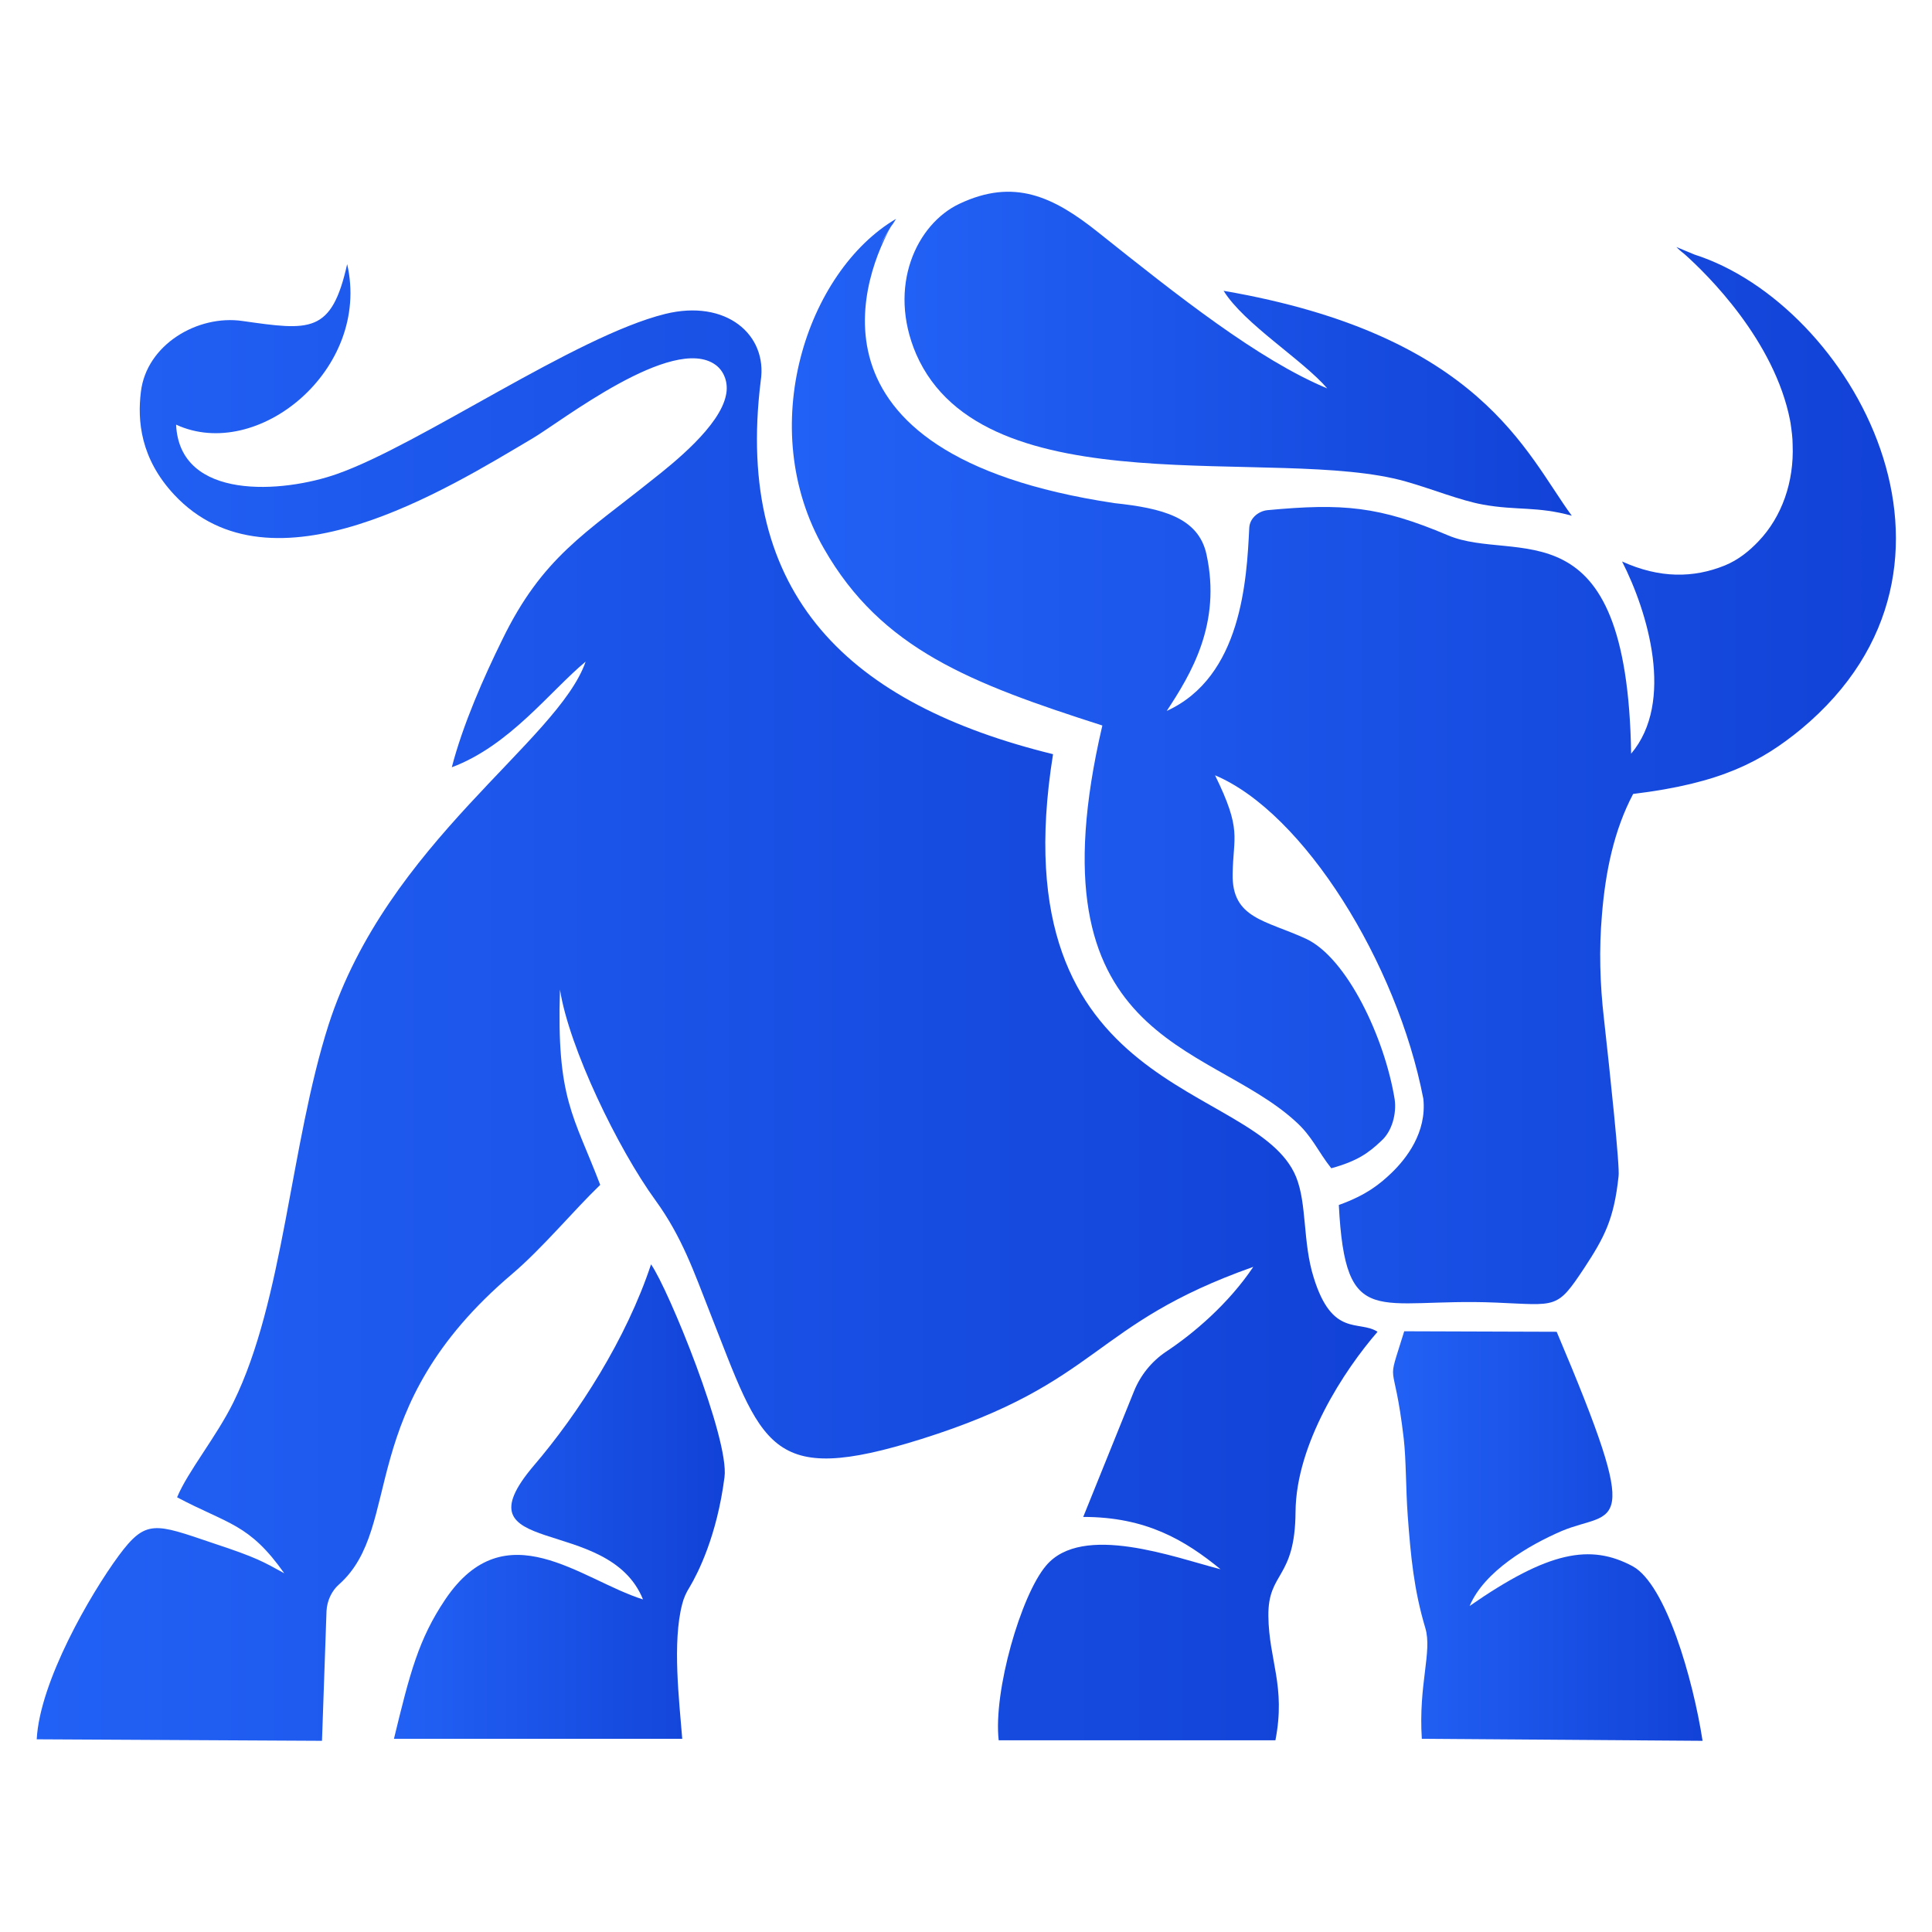 <?xml version="1.0" encoding="utf-8"?>
<!-- Generator: Adobe Illustrator 24.3.0, SVG Export Plug-In . SVG Version: 6.00 Build 0)  -->
<svg version="1.1" id="Layer_1" xmlns="http://www.w3.org/2000/svg" xmlns:xlink="http://www.w3.org/1999/xlink" x="0px" y="0px"
	 viewBox="0 0 384 384" style="enable-background:new 0 0 384 384;" xml:space="preserve">
<style type="text/css">
	.st0{display:none;}
	.st1{display:inline;fill:none;stroke:#231F20;stroke-width:0.25;stroke-miterlimit:10;}
	.st2{display:none;opacity:0.2;}
	.st3{fill:url(#SVGID_1_);}
	.st4{fill:url(#SVGID_2_);}
	.st5{fill:url(#SVGID_3_);}
	.st6{fill:url(#SVGID_4_);}
	.st7{fill:url(#SVGID_5_);}
</style>
<g class="st0">
	<line class="st1" x1="496" y1="795.3" x2="496" y2="987.3"/>
	<line class="st1" x1="504" y1="795.3" x2="504" y2="987.3"/>
	<line class="st1" x1="512" y1="795.3" x2="512" y2="987.3"/>
	<line class="st1" x1="520" y1="795.3" x2="520" y2="987.3"/>
	<line class="st1" x1="528" y1="795.3" x2="528" y2="987.3"/>
	<line class="st1" x1="536" y1="795.3" x2="536" y2="987.3"/>
	<line class="st1" x1="544" y1="795.3" x2="544" y2="987.3"/>
	<line class="st1" x1="552" y1="795.3" x2="552" y2="987.3"/>
	<line class="st1" x1="560" y1="795.3" x2="560" y2="987.3"/>
	<line class="st1" x1="568" y1="795.3" x2="568" y2="987.3"/>
	<line class="st1" x1="576" y1="795.3" x2="576" y2="987.3"/>
	<line class="st1" x1="584" y1="795.3" x2="584" y2="987.3"/>
	<line class="st1" x1="592" y1="795.3" x2="592" y2="987.3"/>
	<line class="st1" x1="600" y1="795.3" x2="600" y2="987.3"/>
	<line class="st1" x1="608" y1="795.3" x2="608" y2="987.3"/>
	<line class="st1" x1="616" y1="795.3" x2="616" y2="987.3"/>
	<line class="st1" x1="624" y1="795.3" x2="624" y2="987.3"/>
	<line class="st1" x1="632" y1="795.3" x2="632" y2="987.3"/>
	<line class="st1" x1="640" y1="795.3" x2="640" y2="987.3"/>
	<line class="st1" x1="648" y1="795.3" x2="648" y2="987.3"/>
	<line class="st1" x1="656" y1="795.3" x2="656" y2="987.3"/>
	<line class="st1" x1="664" y1="795.3" x2="664" y2="987.3"/>
	<line class="st1" x1="672" y1="795.3" x2="672" y2="987.3"/>
	<line class="st1" x1="680" y1="795.3" x2="680" y2="987.3"/>
	<line class="st1" x1="688" y1="795.3" x2="688" y2="987.3"/>
	<line class="st1" x1="696" y1="795.3" x2="696" y2="987.3"/>
	<line class="st1" x1="704" y1="795.3" x2="704" y2="987.3"/>
	<line class="st1" x1="712" y1="795.3" x2="712" y2="987.3"/>
	<line class="st1" x1="720" y1="795.3" x2="720" y2="987.3"/>
	<line class="st1" x1="728" y1="795.3" x2="728" y2="987.3"/>
	<line class="st1" x1="736" y1="795.3" x2="736" y2="987.3"/>
	<line class="st1" x1="744" y1="795.3" x2="744" y2="987.3"/>
	<line class="st1" x1="752" y1="795.3" x2="752" y2="987.3"/>
	<line class="st1" x1="760" y1="795.3" x2="760" y2="987.3"/>
	<line class="st1" x1="768" y1="795.3" x2="768" y2="987.3"/>
	<line class="st1" x1="776" y1="795.3" x2="776" y2="987.3"/>
	<line class="st1" x1="784" y1="795.3" x2="784" y2="987.3"/>
	<line class="st1" x1="792" y1="795.3" x2="792" y2="987.3"/>
	<line class="st1" x1="800" y1="795.3" x2="800" y2="987.3"/>
	<line class="st1" x1="808" y1="795.3" x2="808" y2="987.3"/>
	<line class="st1" x1="816" y1="795.3" x2="816" y2="987.3"/>
	<line class="st1" x1="824" y1="795.3" x2="824" y2="987.3"/>
	<line class="st1" x1="832" y1="795.3" x2="832" y2="987.3"/>
	<line class="st1" x1="840" y1="795.3" x2="840" y2="987.3"/>
	<line class="st1" x1="848" y1="795.3" x2="848" y2="987.3"/>
	<line class="st1" x1="856" y1="795.3" x2="856" y2="987.3"/>
	<line class="st1" x1="864" y1="795.3" x2="864" y2="987.3"/>
	<line class="st1" x1="872" y1="795.3" x2="872" y2="987.3"/>
	<line class="st1" x1="880" y1="795.3" x2="880" y2="987.3"/>
	<line class="st1" x1="888" y1="795.3" x2="888" y2="987.3"/>
	<line class="st1" x1="896" y1="795.3" x2="896" y2="987.3"/>
	<line class="st1" x1="904" y1="795.3" x2="904" y2="987.3"/>
	<line class="st1" x1="912" y1="795.3" x2="912" y2="987.3"/>
	<line class="st1" x1="920" y1="795.3" x2="920" y2="987.3"/>
	<line class="st1" x1="920" y1="803.3" x2="496" y2="803.3"/>
	<line class="st1" x1="920" y1="811.3" x2="496" y2="811.3"/>
	<line class="st1" x1="920" y1="819.3" x2="496" y2="819.3"/>
	<line class="st1" x1="920" y1="827.3" x2="496" y2="827.3"/>
	<line class="st1" x1="920" y1="835.3" x2="496" y2="835.3"/>
	<line class="st1" x1="920" y1="843.3" x2="496" y2="843.3"/>
	<line class="st1" x1="920" y1="851.3" x2="496" y2="851.3"/>
	<line class="st1" x1="920" y1="859.3" x2="496" y2="859.3"/>
	<line class="st1" x1="920" y1="867.3" x2="496" y2="867.3"/>
	<line class="st1" x1="920" y1="875.3" x2="496" y2="875.3"/>
	<line class="st1" x1="920" y1="883.3" x2="496" y2="883.3"/>
	<line class="st1" x1="920" y1="891.3" x2="496" y2="891.3"/>
	<line class="st1" x1="920" y1="899.3" x2="496" y2="899.3"/>
	<line class="st1" x1="920" y1="907.3" x2="496" y2="907.3"/>
	<line class="st1" x1="920" y1="915.3" x2="496" y2="915.3"/>
	<line class="st1" x1="920" y1="923.3" x2="496" y2="923.3"/>
	<line class="st1" x1="920" y1="931.3" x2="496" y2="931.3"/>
	<line class="st1" x1="920" y1="939.3" x2="496" y2="939.3"/>
	<line class="st1" x1="920" y1="947.3" x2="496" y2="947.3"/>
	<line class="st1" x1="920" y1="955.3" x2="496" y2="955.3"/>
	<line class="st1" x1="920" y1="963.3" x2="496" y2="963.3"/>
	<line class="st1" x1="920" y1="971.3" x2="496" y2="971.3"/>
	<line class="st1" x1="920" y1="979.3" x2="496" y2="979.3"/>
</g>
<g class="st0">
	<line class="st1" x1="496.1" y1="211.3" x2="496.1" y2="403.3"/>
	<line class="st1" x1="504.1" y1="211.3" x2="504.1" y2="403.3"/>
	<line class="st1" x1="512.1" y1="211.3" x2="512.1" y2="403.3"/>
	<line class="st1" x1="520.1" y1="211.3" x2="520.1" y2="403.3"/>
	<line class="st1" x1="528.1" y1="211.3" x2="528.1" y2="403.3"/>
	<line class="st1" x1="536.1" y1="211.3" x2="536.1" y2="403.3"/>
	<line class="st1" x1="544.1" y1="211.3" x2="544.1" y2="403.3"/>
	<line class="st1" x1="552.1" y1="211.3" x2="552.1" y2="403.3"/>
	<line class="st1" x1="560.1" y1="211.3" x2="560.1" y2="403.3"/>
	<line class="st1" x1="568.1" y1="211.3" x2="568.1" y2="403.3"/>
	<line class="st1" x1="576.1" y1="211.3" x2="576.1" y2="403.3"/>
	<line class="st1" x1="584.1" y1="211.3" x2="584.1" y2="403.3"/>
	<line class="st1" x1="592.1" y1="211.3" x2="592.1" y2="403.3"/>
	<line class="st1" x1="600.1" y1="211.3" x2="600.1" y2="403.3"/>
	<line class="st1" x1="608.1" y1="211.3" x2="608.1" y2="403.3"/>
	<line class="st1" x1="616.1" y1="211.3" x2="616.1" y2="403.3"/>
	<line class="st1" x1="624.1" y1="211.3" x2="624.1" y2="403.3"/>
	<line class="st1" x1="632.1" y1="211.3" x2="632.1" y2="403.3"/>
	<line class="st1" x1="640.1" y1="211.3" x2="640.1" y2="403.3"/>
	<line class="st1" x1="648.1" y1="211.3" x2="648.1" y2="403.3"/>
	<line class="st1" x1="656.1" y1="211.3" x2="656.1" y2="403.3"/>
	<line class="st1" x1="664.1" y1="211.3" x2="664.1" y2="403.3"/>
	<line class="st1" x1="672.1" y1="211.3" x2="672.1" y2="403.3"/>
	<line class="st1" x1="680.1" y1="211.3" x2="680.1" y2="403.3"/>
	<line class="st1" x1="688.1" y1="211.3" x2="688.1" y2="403.3"/>
	<line class="st1" x1="696.1" y1="211.3" x2="696.1" y2="403.3"/>
	<line class="st1" x1="704.1" y1="211.3" x2="704.1" y2="403.3"/>
	<line class="st1" x1="712.1" y1="211.3" x2="712.1" y2="403.3"/>
	<line class="st1" x1="720.1" y1="211.3" x2="720.1" y2="403.3"/>
	<line class="st1" x1="728.1" y1="211.3" x2="728.1" y2="403.3"/>
	<line class="st1" x1="736.1" y1="211.3" x2="736.1" y2="403.3"/>
	<line class="st1" x1="744.1" y1="211.3" x2="744.1" y2="403.3"/>
	<line class="st1" x1="752.1" y1="211.3" x2="752.1" y2="403.3"/>
	<line class="st1" x1="760.1" y1="211.3" x2="760.1" y2="403.3"/>
	<line class="st1" x1="768.1" y1="211.3" x2="768.1" y2="403.3"/>
	<line class="st1" x1="776.1" y1="211.3" x2="776.1" y2="403.3"/>
	<line class="st1" x1="784.1" y1="211.3" x2="784.1" y2="403.3"/>
	<line class="st1" x1="792.1" y1="211.3" x2="792.1" y2="403.3"/>
	<line class="st1" x1="800.1" y1="211.3" x2="800.1" y2="403.3"/>
	<line class="st1" x1="808.1" y1="211.3" x2="808.1" y2="403.3"/>
	<line class="st1" x1="816.1" y1="211.3" x2="816.1" y2="403.3"/>
	<line class="st1" x1="824.1" y1="211.3" x2="824.1" y2="403.3"/>
	<line class="st1" x1="832.1" y1="211.3" x2="832.1" y2="403.3"/>
	<line class="st1" x1="840.1" y1="211.3" x2="840.1" y2="403.3"/>
	<line class="st1" x1="848.1" y1="211.3" x2="848.1" y2="403.3"/>
	<line class="st1" x1="856.1" y1="211.3" x2="856.1" y2="403.3"/>
	<line class="st1" x1="864.1" y1="211.3" x2="864.1" y2="403.3"/>
	<line class="st1" x1="872.1" y1="211.3" x2="872.1" y2="403.3"/>
	<line class="st1" x1="880.1" y1="211.3" x2="880.1" y2="403.3"/>
	<line class="st1" x1="888.1" y1="211.3" x2="888.1" y2="403.3"/>
	<line class="st1" x1="896.1" y1="211.3" x2="896.1" y2="403.3"/>
	<line class="st1" x1="904.1" y1="211.3" x2="904.1" y2="403.3"/>
	<line class="st1" x1="912.1" y1="211.3" x2="912.1" y2="403.3"/>
	<line class="st1" x1="920.1" y1="211.3" x2="920.1" y2="403.3"/>
	<line class="st1" x1="920.1" y1="219.3" x2="496.1" y2="219.3"/>
	<line class="st1" x1="920.1" y1="227.3" x2="496.1" y2="227.3"/>
	<line class="st1" x1="920.1" y1="235.3" x2="496.1" y2="235.3"/>
	<line class="st1" x1="920.1" y1="243.3" x2="496.1" y2="243.3"/>
	<line class="st1" x1="920.1" y1="251.3" x2="496.1" y2="251.3"/>
	<line class="st1" x1="920.1" y1="259.3" x2="496.1" y2="259.3"/>
	<line class="st1" x1="920.1" y1="267.3" x2="496.1" y2="267.3"/>
	<line class="st1" x1="920.1" y1="275.3" x2="496.1" y2="275.3"/>
	<line class="st1" x1="920.1" y1="283.3" x2="496.1" y2="283.3"/>
	<line class="st1" x1="920.1" y1="291.3" x2="496.1" y2="291.3"/>
	<line class="st1" x1="920.1" y1="299.3" x2="496.1" y2="299.3"/>
	<line class="st1" x1="920.1" y1="307.3" x2="496.1" y2="307.3"/>
	<line class="st1" x1="920.1" y1="315.3" x2="496.1" y2="315.3"/>
	<line class="st1" x1="920.1" y1="323.3" x2="496.1" y2="323.3"/>
	<line class="st1" x1="920.1" y1="331.3" x2="496.1" y2="331.3"/>
	<line class="st1" x1="920.1" y1="339.3" x2="496.1" y2="339.3"/>
	<line class="st1" x1="920.1" y1="347.3" x2="496.1" y2="347.3"/>
	<line class="st1" x1="920.1" y1="355.3" x2="496.1" y2="355.3"/>
	<line class="st1" x1="920.1" y1="363.3" x2="496.1" y2="363.3"/>
	<line class="st1" x1="920.1" y1="371.3" x2="496.1" y2="371.3"/>
	<line class="st1" x1="920.1" y1="379.3" x2="496.1" y2="379.3"/>
	<line class="st1" x1="920.1" y1="387.3" x2="496.1" y2="387.3"/>
	<line class="st1" x1="920.1" y1="395.3" x2="496.1" y2="395.3"/>
</g>
<g class="st2">
	<line class="st1" x1="-16" y1="211.3" x2="-16" y2="467.3"/>
	<line class="st1" x1="-8" y1="211.3" x2="-8" y2="467.3"/>
	<line class="st1" x1="0" y1="211.3" x2="0" y2="467.3"/>
	<line class="st1" x1="8" y1="211.3" x2="8" y2="467.3"/>
	<line class="st1" x1="16" y1="211.3" x2="16" y2="467.3"/>
	<line class="st1" x1="24" y1="211.3" x2="24" y2="467.3"/>
	<line class="st1" x1="32" y1="211.3" x2="32" y2="467.3"/>
	<line class="st1" x1="40" y1="211.3" x2="40" y2="467.3"/>
	<line class="st1" x1="48" y1="211.3" x2="48" y2="467.3"/>
	<line class="st1" x1="56" y1="211.3" x2="56" y2="467.3"/>
	<line class="st1" x1="64" y1="211.3" x2="64" y2="467.3"/>
	<line class="st1" x1="72" y1="211.3" x2="72" y2="467.3"/>
	<line class="st1" x1="80" y1="211.3" x2="80" y2="467.3"/>
	<line class="st1" x1="88" y1="211.3" x2="88" y2="467.3"/>
	<line class="st1" x1="96" y1="211.3" x2="96" y2="467.3"/>
	<line class="st1" x1="104" y1="211.3" x2="104" y2="467.3"/>
	<line class="st1" x1="112" y1="211.3" x2="112" y2="467.3"/>
	<line class="st1" x1="120" y1="211.3" x2="120" y2="467.3"/>
	<line class="st1" x1="128" y1="211.3" x2="128" y2="467.3"/>
	<line class="st1" x1="136" y1="211.3" x2="136" y2="467.3"/>
	<line class="st1" x1="144" y1="211.3" x2="144" y2="467.3"/>
	<line class="st1" x1="152" y1="211.3" x2="152" y2="467.3"/>
	<line class="st1" x1="160" y1="211.3" x2="160" y2="467.3"/>
	<line class="st1" x1="168" y1="211.3" x2="168" y2="467.3"/>
	<line class="st1" x1="176" y1="211.3" x2="176" y2="467.3"/>
	<line class="st1" x1="184" y1="211.3" x2="184" y2="467.3"/>
	<line class="st1" x1="192" y1="211.3" x2="192" y2="467.3"/>
	<line class="st1" x1="200" y1="211.3" x2="200" y2="467.3"/>
	<line class="st1" x1="208" y1="211.3" x2="208" y2="467.3"/>
	<line class="st1" x1="216" y1="211.3" x2="216" y2="467.3"/>
	<line class="st1" x1="224" y1="211.3" x2="224" y2="467.3"/>
	<line class="st1" x1="232" y1="211.3" x2="232" y2="467.3"/>
	<line class="st1" x1="240" y1="211.3" x2="240" y2="467.3"/>
	<line class="st1" x1="248" y1="211.3" x2="248" y2="467.3"/>
	<line class="st1" x1="256" y1="211.3" x2="256" y2="467.3"/>
	<line class="st1" x1="264" y1="211.3" x2="264" y2="467.3"/>
	<line class="st1" x1="272" y1="211.3" x2="272" y2="467.3"/>
	<line class="st1" x1="280" y1="211.3" x2="280" y2="467.3"/>
	<line class="st1" x1="288" y1="211.3" x2="288" y2="467.3"/>
	<line class="st1" x1="296" y1="211.3" x2="296" y2="467.3"/>
	<line class="st1" x1="304" y1="211.3" x2="304" y2="467.3"/>
	<line class="st1" x1="312" y1="211.3" x2="312" y2="467.3"/>
	<line class="st1" x1="320" y1="211.3" x2="320" y2="467.3"/>
	<line class="st1" x1="328" y1="211.3" x2="328" y2="467.3"/>
	<line class="st1" x1="336" y1="211.3" x2="336" y2="467.3"/>
	<line class="st1" x1="344" y1="211.3" x2="344" y2="467.3"/>
	<line class="st1" x1="352" y1="211.3" x2="352" y2="467.3"/>
	<line class="st1" x1="360" y1="211.3" x2="360" y2="467.3"/>
	<line class="st1" x1="368" y1="211.3" x2="368" y2="467.3"/>
	<line class="st1" x1="376" y1="211.3" x2="376" y2="467.3"/>
	<line class="st1" x1="384" y1="211.3" x2="384" y2="467.3"/>
	<line class="st1" x1="392" y1="211.3" x2="392" y2="467.3"/>
	<line class="st1" x1="400" y1="211.3" x2="400" y2="467.3"/>
	<line class="st1" x1="408" y1="211.3" x2="408" y2="467.3"/>
	<line class="st1" x1="408" y1="219.3" x2="-16" y2="219.3"/>
	<line class="st1" x1="408" y1="227.3" x2="-16" y2="227.3"/>
	<line class="st1" x1="408" y1="235.3" x2="-16" y2="235.3"/>
	<line class="st1" x1="408" y1="243.3" x2="-16" y2="243.3"/>
	<line class="st1" x1="408" y1="251.3" x2="-16" y2="251.3"/>
	<line class="st1" x1="408" y1="259.3" x2="-16" y2="259.3"/>
	<line class="st1" x1="408" y1="267.3" x2="-16" y2="267.3"/>
	<line class="st1" x1="408" y1="275.3" x2="-16" y2="275.3"/>
	<line class="st1" x1="408" y1="283.3" x2="-16" y2="283.3"/>
	<line class="st1" x1="408" y1="291.3" x2="-16" y2="291.3"/>
	<line class="st1" x1="408" y1="299.3" x2="-16" y2="299.3"/>
	<line class="st1" x1="408" y1="307.3" x2="-16" y2="307.3"/>
	<line class="st1" x1="408" y1="315.3" x2="-16" y2="315.3"/>
	<line class="st1" x1="408" y1="323.3" x2="-16" y2="323.3"/>
	<line class="st1" x1="408" y1="331.3" x2="-16" y2="331.3"/>
	<line class="st1" x1="408" y1="339.3" x2="-16" y2="339.3"/>
	<line class="st1" x1="408" y1="347.3" x2="-16" y2="347.3"/>
	<line class="st1" x1="408" y1="355.3" x2="-16" y2="355.3"/>
	<line class="st1" x1="408" y1="363.3" x2="-16" y2="363.3"/>
	<line class="st1" x1="408" y1="371.3" x2="-16" y2="371.3"/>
	<line class="st1" x1="408" y1="379.3" x2="-16" y2="379.3"/>
	<line class="st1" x1="408" y1="387.3" x2="-16" y2="387.3"/>
	<line class="st1" x1="408" y1="395.3" x2="-16" y2="395.3"/>
	<line class="st1" x1="408" y1="403.3" x2="-16" y2="403.3"/>
	<line class="st1" x1="408" y1="411.4" x2="-16" y2="411.4"/>
	<line class="st1" x1="408" y1="419.4" x2="-16" y2="419.4"/>
	<line class="st1" x1="408" y1="427.4" x2="-16" y2="427.4"/>
	<line class="st1" x1="408" y1="435.4" x2="-16" y2="435.4"/>
	<line class="st1" x1="408" y1="443.4" x2="-16" y2="443.4"/>
	<line class="st1" x1="408" y1="451.4" x2="-16" y2="451.4"/>
	<line class="st1" x1="408" y1="459.4" x2="-16" y2="459.4"/>
</g>
<g>
	<g>
		<linearGradient id="SVGID_1_" gradientUnits="userSpaceOnUse" x1="157.294" y1="151.159" x2="376.797" y2="151.159">
			<stop  offset="0" style="stop-color:#2261F5"/>
			<stop  offset="1" style="stop-color:#1242D7"/>
		</linearGradient>
		<path class="st3" d="M336.8,50.6l-3.6-1.5c0.2,0.2,0.8,0.8,1.6,1.4c4.6,4.1,17.9,17.2,21,33.1c0,0,0,0,0,0c0,0.2,0.1,0.4,0.1,0.6
			c0.2,1.4,0.4,2.8,0.4,4.2c0.3,7.3-2.1,14.3-6.8,19.2c-1.8,1.9-4,3.7-6.7,4.8c-6.2,2.5-12.9,2.6-20.4-0.8
			c5.1,10,10.5,27.9,1.8,38.2c-0.8-50.4-23-37.7-36.4-43.4c-13.7-5.8-20.9-6.4-35.9-5c-1.8,0.2-3.5,1.6-3.6,3.5
			c-0.5,10.3-1.5,29.6-16.4,36.4c4.8-7.3,10.9-17.3,7.9-31.1c-1.6-7.4-8.9-9.2-18.3-10.2l0,0c-65.3-9.8-49-46.8-44.4-55l-2.2,3.8
			c0.9-1.7,1.9-3.4,3.1-5.2c-0.2,0.2-0.5,0.7-0.9,1.5l1-1.6c-17.7,10.4-28.2,41.5-14.3,65.6c11.4,19.9,29.1,26.7,55.3,35.1
			c-14.8,63.3,20.8,62.7,38.3,78.6c3.4,3,4.5,6,7.2,9.4c5.1-1.4,7.4-3,10-5.5c2.1-1.9,3-5.4,2.6-8.2c-2-12.3-9.5-28.1-17.6-31.9
			c-8-3.7-14.8-4-14.6-12.9c0.1-7.5,1.9-8.6-3.5-19.6c17.6,7.4,36.2,37.3,41.4,64.3c0.7,6.7-3.4,11.9-6.3,14.7
			c-2.2,2.1-4.9,4.4-10.5,6.4c1.3,25.3,7.6,18.4,31.2,19.4c12.2,0.5,12.1,1.4,17.6-6.9c4-6.1,5.9-9.7,6.8-18.2
			c0.3-1.7-1.7-20.5-2.9-31.3c-0.8-6.9-1-13.8-0.4-20.7c0.7-8.6,2.4-16.8,6.2-24c17.5-2.1,25.6-6.5,33.4-12.9
			C397.2,112.3,367.8,60.5,336.8,50.6z"/>
		<linearGradient id="SVGID_2_" gradientUnits="userSpaceOnUse" x1="179.935" y1="70.24" x2="312.531" y2="70.24">
			<stop  offset="0" style="stop-color:#2261F5"/>
			<stop  offset="1" style="stop-color:#1242D7"/>
		</linearGradient>
		<path class="st4" d="M279.4,95.7c5.3,1.5,10.9,3.8,15.4,4.6c6.7,1.2,10.7,0.3,17.6,2.2c-9.1-12.4-18.1-35.9-69.2-44.7
			c4.1,6.6,15.7,13.7,20.6,19.4c-13.7-5.7-29.7-18.4-45.5-31c-9-7.2-16.8-10.8-27.6-5.7c-8.5,4-14.4,16.4-8.6,29.9
			C195.7,101.4,253.8,88.4,279.4,95.7z"/>
		<linearGradient id="SVGID_3_" gradientUnits="userSpaceOnUse" x1="7.203" y1="199.226" x2="273.718" y2="199.226">
			<stop  offset="0" style="stop-color:#2261F5"/>
			<stop  offset="1" style="stop-color:#1242D7"/>
		</linearGradient>
		<path class="st5" d="M261.1,253.9c-2.2-7-1.3-14.6-3.5-20c-7.9-19.2-59.3-15.3-48.3-84c-40.3-9.9-63.4-31.4-58.1-74.2
			c1.4-9.2-6.9-16.3-19-13.3c-17.8,4.4-48.7,26-65.2,31.8c-10.7,3.8-31.3,5.4-32-9.8c16.2,7.5,38.8-11,34-31.9
			c-3.1,13.9-7.4,13.2-20.8,11.3c-8.9-1.3-19.1,4.7-20.2,14.1c-0.7,5.7-0.1,13.2,6.6,20.4C54,119.1,89,97.1,105.9,87.1
			c5.6-3.3,27.8-20.7,36.3-14.6c1.8,1.3,2.6,3.7,2.1,6c-1.2,6.2-10.5,13.6-14.7,16.9c-13.2,10.6-21.8,15.3-29.8,31.8
			c-3.6,7.3-7.8,16.8-10,25.3c11.5-4.3,19.5-15.1,26.6-21c-5.5,15.9-39.4,35.9-51.1,72.2c-7.6,23.8-8.9,54.7-18.9,75
			c-3.4,6.9-9.1,13.8-11.2,18.9c10.2,5.4,14.3,5.2,21.3,15.1c-4.2-2.3-5.4-3.1-14.2-6c-11.5-3.9-13.3-4.8-18.7,2.5
			c-5.6,7.6-15.7,25-16.3,36.5l56.7,0.3l0.9-25.8c0.1-2,1-4,2.5-5.3c13-11.6,2.7-34.8,34.4-61.7c6-5.1,12.2-12.6,17.5-17.7
			c-5.3-13.9-8.7-17-8-38.8c1.8,11.5,11.5,31.6,19,41.9c5.3,7.3,7.7,14.4,10.7,22c10.6,26.9,11.6,35,42.2,25.4
			c35.9-11.3,33.4-22.7,65.9-34.2c-4.9,7.3-11.8,13.2-17.4,16.9c-2.8,1.9-5,4.6-6.3,7.8l-10.1,25c12.5,0,20.2,4.6,27.3,10.4
			c-9-2.3-27.5-9.3-34.7-0.7c-5,5.9-10.5,25-9.4,34.7l55,0c2.1-10.8-1.3-15.9-1.4-24.7c-0.1-8.9,5.3-7.2,5.4-20.7
			c0.1-13.6,9.7-28.2,16.3-35.8C270.1,262.3,264.8,265.9,261.1,253.9z"/>
		<linearGradient id="SVGID_4_" gradientUnits="userSpaceOnUse" x1="276.969" y1="305.329" x2="338.473" y2="305.329">
			<stop  offset="0" style="stop-color:#2261F5"/>
			<stop  offset="1" style="stop-color:#1242D7"/>
		</linearGradient>
		<path class="st6" d="M324.5,311.3c-8.4-4.5-16.7-3-32.4,7.9c2.9-6.9,11.8-12.1,18.3-14.9c10.5-4.4,16.5,1.7-1-39.6l-30.3-0.1
			c-3.7,12-2.1,4.2-0.1,21.3c0.5,4.4,0.4,9.9,0.8,15.4c0.6,8,1.2,14.6,3.5,22.3c1.4,4.7-1.4,11.2-0.7,22l55.8,0.4
			C336.5,333.7,331.1,314.9,324.5,311.3z"/>
		<linearGradient id="SVGID_5_" gradientUnits="userSpaceOnUse" x1="78.322" y1="298.448" x2="144.039" y2="298.448">
			<stop  offset="0" style="stop-color:#2261F5"/>
			<stop  offset="1" style="stop-color:#1242D7"/>
		</linearGradient>
		<path class="st7" d="M106.1,291.3c-15.8,18.6,14.8,9.5,21.7,26.6c-12.4-3.9-27.3-17.8-39.3,0c-5.3,7.9-7,14.5-10.2,27.7h57.3
			c-0.6-7.6-2-19.2,0-26.8c0.3-1.2,0.8-2.3,1.5-3.4c1.6-2.7,5.4-10.1,6.9-21.8c1-7.6-11.1-37.3-14.6-42.3
			C124.5,266.1,115,280.9,106.1,291.3z"/>
	</g>
</g>
</svg>
